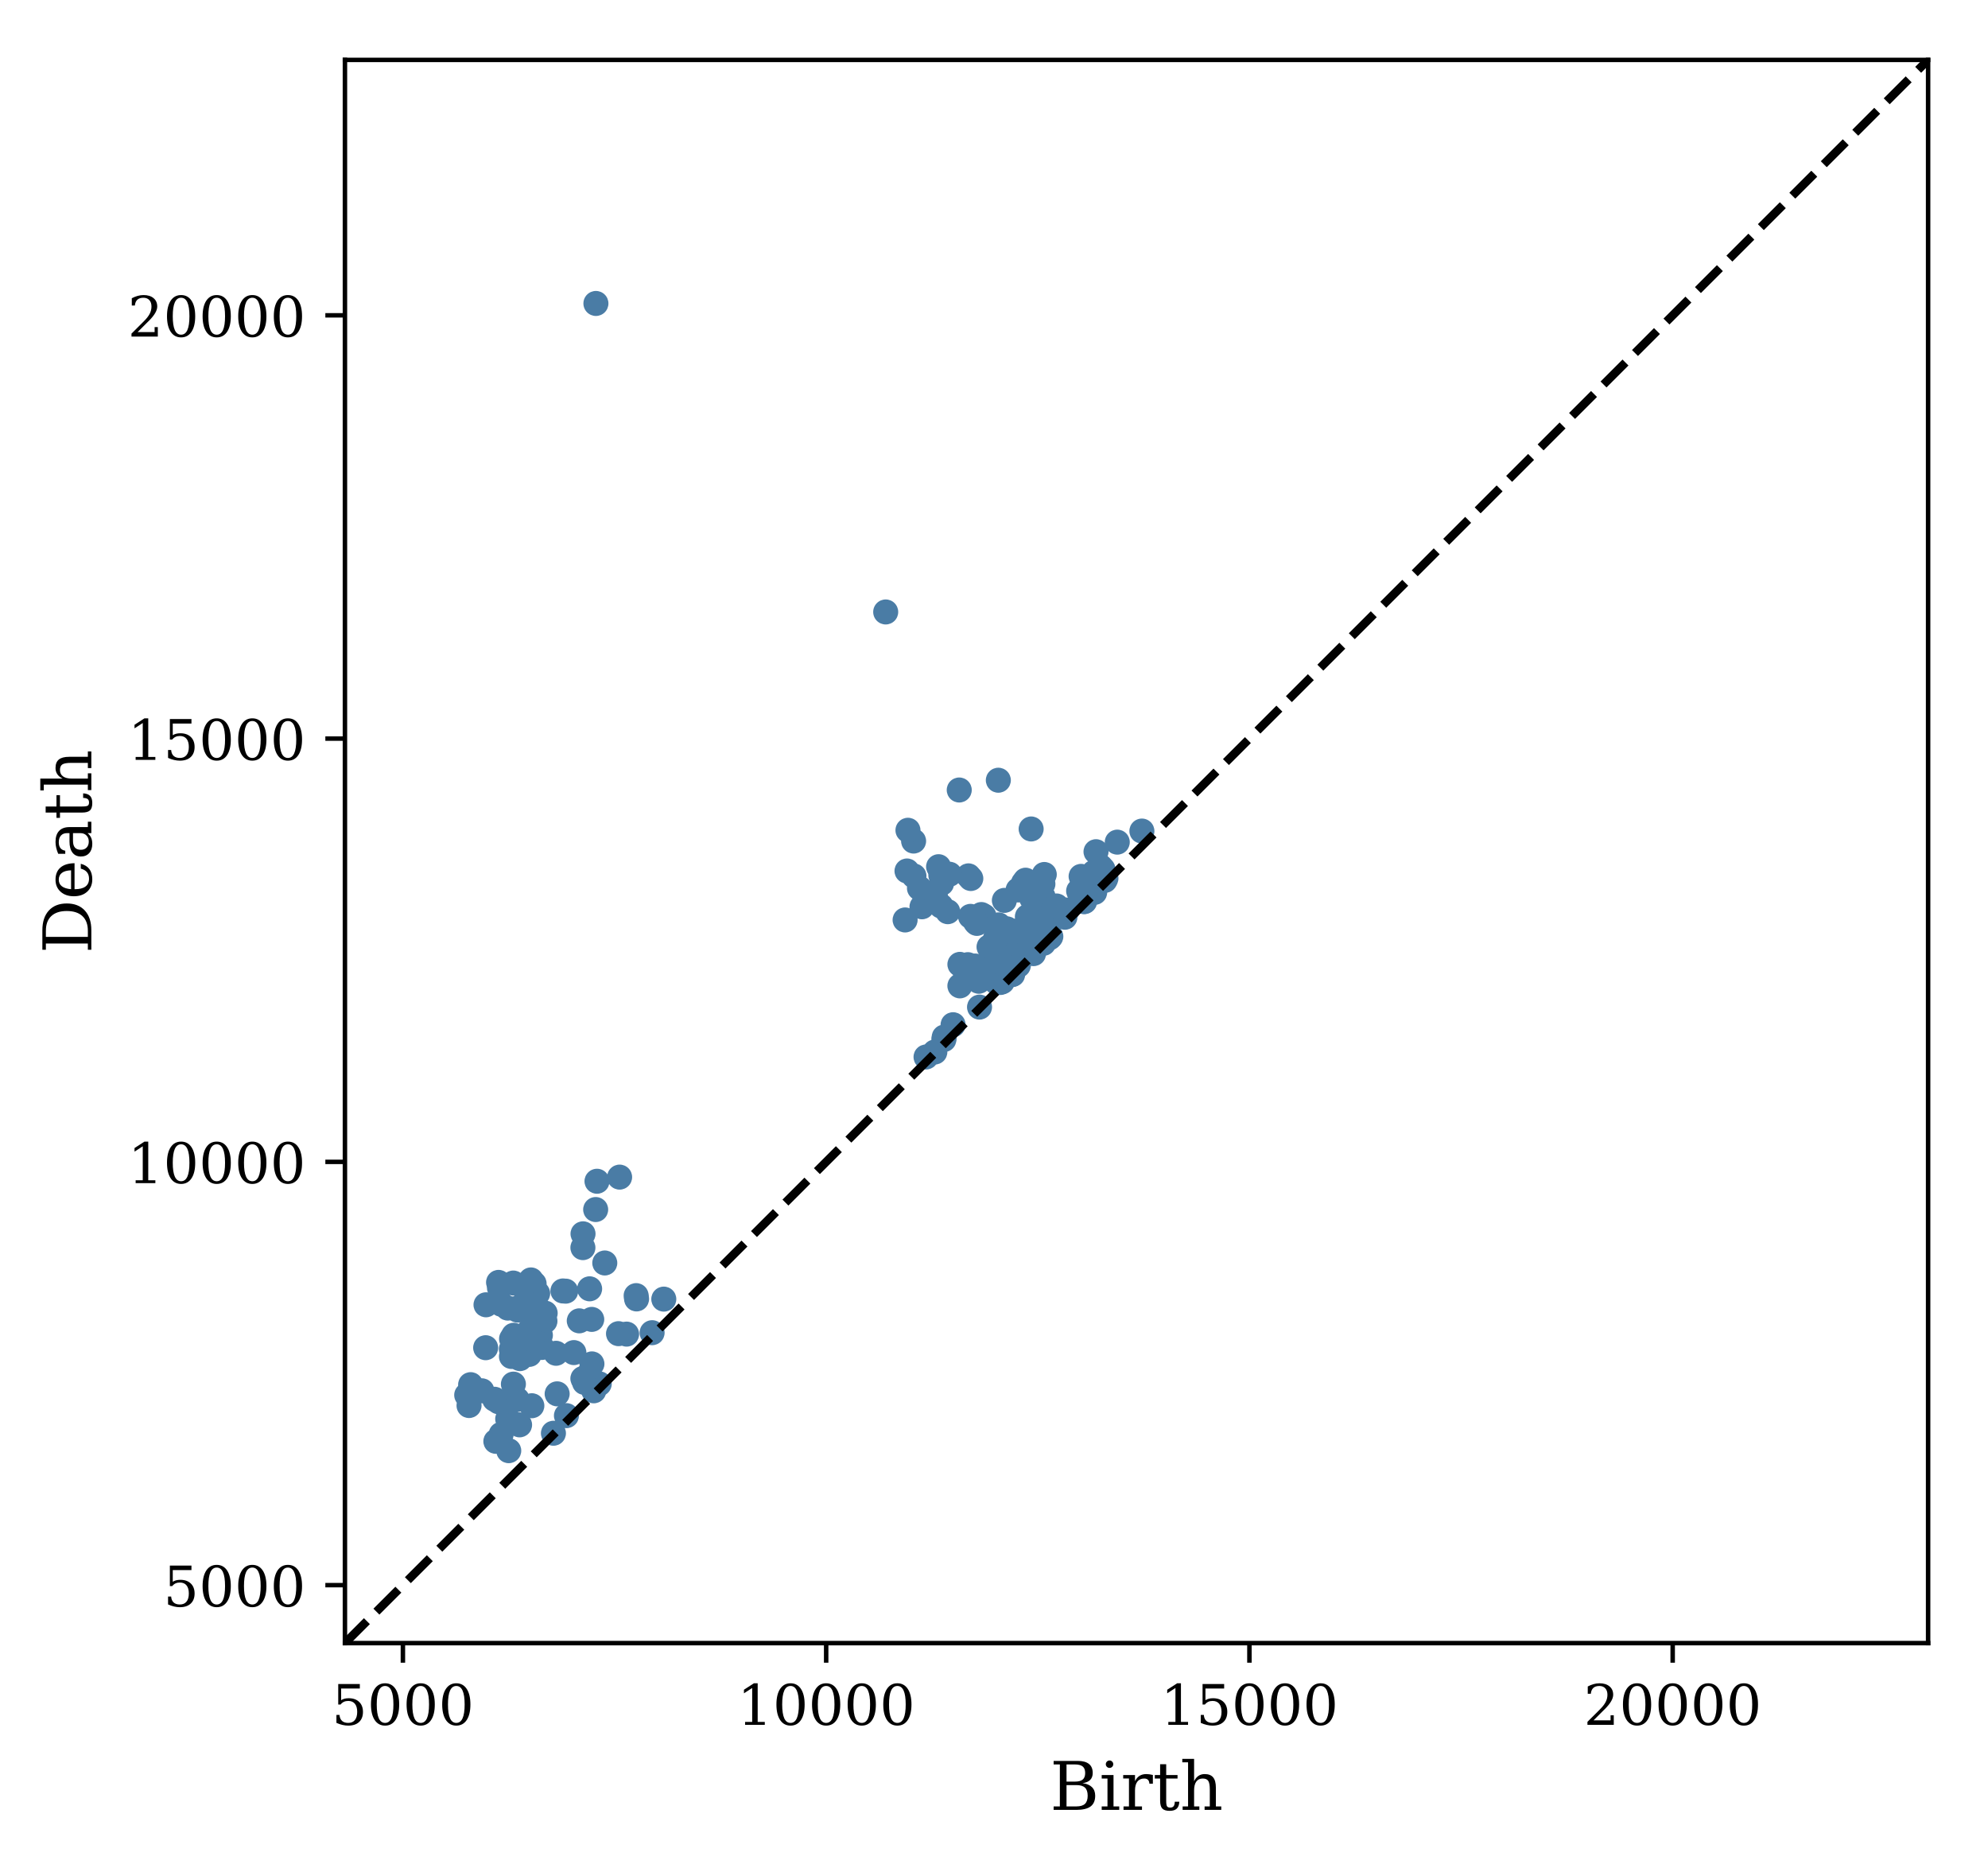 <?xml version="1.0" encoding="utf-8" standalone="no"?>
<!DOCTYPE svg PUBLIC "-//W3C//DTD SVG 1.1//EN"
  "http://www.w3.org/Graphics/SVG/1.1/DTD/svg11.dtd">
<!-- Created with matplotlib (http://matplotlib.org/) -->
<svg height="333.042pt" version="1.1" viewBox="0 0 355.176 333.042" width="355.176pt" xmlns="http://www.w3.org/2000/svg" xmlns:xlink="http://www.w3.org/1999/xlink">
 <defs>
  <style type="text/css">
*{stroke-linecap:butt;stroke-linejoin:round;}
  </style>
 </defs>
 <g id="figure_1">
  <g id="patch_1">
   <path d="M 0 333.042 
L 355.176 333.042 
L 355.176 0 
L 0 0 
z
" style="fill:none;"/>
  </g>
  <g id="axes_1">
   <g id="patch_2">
    <path d="M 61.626 293.55 
L 344.476 293.55 
L 344.476 10.7 
L 61.626 10.7 
z
" style="fill:none;"/>
   </g>
   <g id="PathCollection_1">
    <defs>
     <path d="M 0 2.236 
C 0.593 2.236 1.162 2 1.581 1.581 
C 2 1.162 2.236 0.593 2.236 0 
C 2.236 -0.593 2 -1.162 1.581 -1.581 
C 1.162 -2 0.593 -2.236 0 -2.236 
C -0.593 -2.236 -1.162 -2 -1.581 -1.581 
C -2 -1.162 -2.236 -0.593 -2.236 0 
C -2.236 0.593 -2 1.162 -1.581 1.581 
C -1.162 2 -0.593 2.236 0 2.236 
z
" id="C0_0_454bbf9c90"/>
    </defs>
    <g clip-path="url(#p4c8b05bae8)">
     <use style="fill:#4a7ca5;" x="204.011" xlink:href="#C0_0_454bbf9c90" y="148.475"/>
    </g>
    <g clip-path="url(#p4c8b05bae8)">
     <use style="fill:#4a7ca5;" x="199.612" xlink:href="#C0_0_454bbf9c90" y="150.452"/>
    </g>
    <g clip-path="url(#p4c8b05bae8)">
     <use style="fill:#4a7ca5;" x="197.587" xlink:href="#C0_0_454bbf9c90" y="156.913"/>
    </g>
    <g clip-path="url(#p4c8b05bae8)">
     <use style="fill:#4a7ca5;" x="197.397" xlink:href="#C0_0_454bbf9c90" y="157.291"/>
    </g>
    <g clip-path="url(#p4c8b05bae8)">
     <use style="fill:#4a7ca5;" x="197.058" xlink:href="#C0_0_454bbf9c90" y="155.295"/>
    </g>
    <g clip-path="url(#p4c8b05bae8)">
     <use style="fill:#4a7ca5;" x="196.628" xlink:href="#C0_0_454bbf9c90" y="154.821"/>
    </g>
    <g clip-path="url(#p4c8b05bae8)">
     <use style="fill:#4a7ca5;" x="196.072" xlink:href="#C0_0_454bbf9c90" y="157.783"/>
    </g>
    <g clip-path="url(#p4c8b05bae8)">
     <use style="fill:#4a7ca5;" x="195.813" xlink:href="#C0_0_454bbf9c90" y="152.162"/>
    </g>
    <g clip-path="url(#p4c8b05bae8)">
     <use style="fill:#4a7ca5;" x="195.574" xlink:href="#C0_0_454bbf9c90" y="159.432"/>
    </g>
    <g clip-path="url(#p4c8b05bae8)">
     <use style="fill:#4a7ca5;" x="195.422" xlink:href="#C0_0_454bbf9c90" y="155.869"/>
    </g>
    <g clip-path="url(#p4c8b05bae8)">
     <use style="fill:#4a7ca5;" x="193.782" xlink:href="#C0_0_454bbf9c90" y="161.057"/>
    </g>
    <g clip-path="url(#p4c8b05bae8)">
     <use style="fill:#4a7ca5;" x="193.644" xlink:href="#C0_0_454bbf9c90" y="161.079"/>
    </g>
    <g clip-path="url(#p4c8b05bae8)">
     <use style="fill:#4a7ca5;" x="193.356" xlink:href="#C0_0_454bbf9c90" y="159.898"/>
    </g>
    <g clip-path="url(#p4c8b05bae8)">
     <use style="fill:#4a7ca5;" x="193.353" xlink:href="#C0_0_454bbf9c90" y="159.764"/>
    </g>
    <g clip-path="url(#p4c8b05bae8)">
     <use style="fill:#4a7ca5;" x="193.151" xlink:href="#C0_0_454bbf9c90" y="156.567"/>
    </g>
    <g clip-path="url(#p4c8b05bae8)">
     <use style="fill:#4a7ca5;" x="192.979" xlink:href="#C0_0_454bbf9c90" y="159.109"/>
    </g>
    <g clip-path="url(#p4c8b05bae8)">
     <use style="fill:#4a7ca5;" x="192.832" xlink:href="#C0_0_454bbf9c90" y="159.353"/>
    </g>
    <g clip-path="url(#p4c8b05bae8)">
     <use style="fill:#4a7ca5;" x="192.708" xlink:href="#C0_0_454bbf9c90" y="159.169"/>
    </g>
    <g clip-path="url(#p4c8b05bae8)">
     <use style="fill:#4a7ca5;" x="190.68" xlink:href="#C0_0_454bbf9c90" y="162.58"/>
    </g>
    <g clip-path="url(#p4c8b05bae8)">
     <use style="fill:#4a7ca5;" x="190.255" xlink:href="#C0_0_454bbf9c90" y="163.87"/>
    </g>
    <g clip-path="url(#p4c8b05bae8)">
     <use style="fill:#4a7ca5;" x="189.08" xlink:href="#C0_0_454bbf9c90" y="163.488"/>
    </g>
    <g clip-path="url(#p4c8b05bae8)">
     <use style="fill:#4a7ca5;" x="188.763" xlink:href="#C0_0_454bbf9c90" y="161.857"/>
    </g>
    <g clip-path="url(#p4c8b05bae8)">
     <use style="fill:#4a7ca5;" x="188.611" xlink:href="#C0_0_454bbf9c90" y="162.418"/>
    </g>
    <g clip-path="url(#p4c8b05bae8)">
     <use style="fill:#4a7ca5;" x="188.206" xlink:href="#C0_0_454bbf9c90" y="162.86"/>
    </g>
    <g clip-path="url(#p4c8b05bae8)">
     <use style="fill:#4a7ca5;" x="187.74" xlink:href="#C0_0_454bbf9c90" y="167.313"/>
    </g>
    <g clip-path="url(#p4c8b05bae8)">
     <use style="fill:#4a7ca5;" x="187.659" xlink:href="#C0_0_454bbf9c90" y="164.312"/>
    </g>
    <g clip-path="url(#p4c8b05bae8)">
     <use style="fill:#4a7ca5;" x="187.503" xlink:href="#C0_0_454bbf9c90" y="167.555"/>
    </g>
    <g clip-path="url(#p4c8b05bae8)">
     <use style="fill:#4a7ca5;" x="187.297" xlink:href="#C0_0_454bbf9c90" y="163.044"/>
    </g>
    <g clip-path="url(#p4c8b05bae8)">
     <use style="fill:#4a7ca5;" x="187.077" xlink:href="#C0_0_454bbf9c90" y="166.542"/>
    </g>
    <g clip-path="url(#p4c8b05bae8)">
     <use style="fill:#4a7ca5;" x="186.571" xlink:href="#C0_0_454bbf9c90" y="156.232"/>
    </g>
    <g clip-path="url(#p4c8b05bae8)">
     <use style="fill:#4a7ca5;" x="186.435" xlink:href="#C0_0_454bbf9c90" y="168.53"/>
    </g>
    <g clip-path="url(#p4c8b05bae8)">
     <use style="fill:#4a7ca5;" x="186.368" xlink:href="#C0_0_454bbf9c90" y="160.226"/>
    </g>
    <g clip-path="url(#p4c8b05bae8)">
     <use style="fill:#4a7ca5;" x="186.343" xlink:href="#C0_0_454bbf9c90" y="165.916"/>
    </g>
    <g clip-path="url(#p4c8b05bae8)">
     <use style="fill:#4a7ca5;" x="186.324" xlink:href="#C0_0_454bbf9c90" y="157.936"/>
    </g>
    <g clip-path="url(#p4c8b05bae8)">
     <use style="fill:#4a7ca5;" x="186.177" xlink:href="#C0_0_454bbf9c90" y="163.001"/>
    </g>
    <g clip-path="url(#p4c8b05bae8)">
     <use style="fill:#4a7ca5;" x="186.054" xlink:href="#C0_0_454bbf9c90" y="162.288"/>
    </g>
    <g clip-path="url(#p4c8b05bae8)">
     <use style="fill:#4a7ca5;" x="185.682" xlink:href="#C0_0_454bbf9c90" y="168.642"/>
    </g>
    <g clip-path="url(#p4c8b05bae8)">
     <use style="fill:#4a7ca5;" x="185.532" xlink:href="#C0_0_454bbf9c90" y="160.525"/>
    </g>
    <g clip-path="url(#p4c8b05bae8)">
     <use style="fill:#4a7ca5;" x="185.289" xlink:href="#C0_0_454bbf9c90" y="163.406"/>
    </g>
    <g clip-path="url(#p4c8b05bae8)">
     <use style="fill:#4a7ca5;" x="185.096" xlink:href="#C0_0_454bbf9c90" y="166.678"/>
    </g>
    <g clip-path="url(#p4c8b05bae8)">
     <use style="fill:#4a7ca5;" x="185.086" xlink:href="#C0_0_454bbf9c90" y="166.227"/>
    </g>
    <g clip-path="url(#p4c8b05bae8)">
     <use style="fill:#4a7ca5;" x="184.877" xlink:href="#C0_0_454bbf9c90" y="161.836"/>
    </g>
    <g clip-path="url(#p4c8b05bae8)">
     <use style="fill:#4a7ca5;" x="184.76" xlink:href="#C0_0_454bbf9c90" y="161.056"/>
    </g>
    <g clip-path="url(#p4c8b05bae8)">
     <use style="fill:#4a7ca5;" x="184.652" xlink:href="#C0_0_454bbf9c90" y="170.37"/>
    </g>
    <g clip-path="url(#p4c8b05bae8)">
     <use style="fill:#4a7ca5;" x="184.496" xlink:href="#C0_0_454bbf9c90" y="158.931"/>
    </g>
    <g clip-path="url(#p4c8b05bae8)">
     <use style="fill:#4a7ca5;" x="184.33" xlink:href="#C0_0_454bbf9c90" y="160.494"/>
    </g>
    <g clip-path="url(#p4c8b05bae8)">
     <use style="fill:#4a7ca5;" x="184.223" xlink:href="#C0_0_454bbf9c90" y="148.099"/>
    </g>
    <g clip-path="url(#p4c8b05bae8)">
     <use style="fill:#4a7ca5;" x="184.218" xlink:href="#C0_0_454bbf9c90" y="164.375"/>
    </g>
    <g clip-path="url(#p4c8b05bae8)">
     <use style="fill:#4a7ca5;" x="183.552" xlink:href="#C0_0_454bbf9c90" y="163.766"/>
    </g>
    <g clip-path="url(#p4c8b05bae8)">
     <use style="fill:#4a7ca5;" x="183.227" xlink:href="#C0_0_454bbf9c90" y="157.251"/>
    </g>
    <g clip-path="url(#p4c8b05bae8)">
     <use style="fill:#4a7ca5;" x="182.854" xlink:href="#C0_0_454bbf9c90" y="157.752"/>
    </g>
    <g clip-path="url(#p4c8b05bae8)">
     <use style="fill:#4a7ca5;" x="182.55" xlink:href="#C0_0_454bbf9c90" y="167.322"/>
    </g>
    <g clip-path="url(#p4c8b05bae8)">
     <use style="fill:#4a7ca5;" x="182.151" xlink:href="#C0_0_454bbf9c90" y="170.585"/>
    </g>
    <g clip-path="url(#p4c8b05bae8)">
     <use style="fill:#4a7ca5;" x="181.947" xlink:href="#C0_0_454bbf9c90" y="172.465"/>
    </g>
    <g clip-path="url(#p4c8b05bae8)">
     <use style="fill:#4a7ca5;" x="181.897" xlink:href="#C0_0_454bbf9c90" y="158.992"/>
    </g>
    <g clip-path="url(#p4c8b05bae8)">
     <use style="fill:#4a7ca5;" x="181.751" xlink:href="#C0_0_454bbf9c90" y="166.319"/>
    </g>
    <g clip-path="url(#p4c8b05bae8)">
     <use style="fill:#4a7ca5;" x="181.697" xlink:href="#C0_0_454bbf9c90" y="169.715"/>
    </g>
    <g clip-path="url(#p4c8b05bae8)">
     <use style="fill:#4a7ca5;" x="181.687" xlink:href="#C0_0_454bbf9c90" y="169.369"/>
    </g>
    <g clip-path="url(#p4c8b05bae8)">
     <use style="fill:#4a7ca5;" x="180.925" xlink:href="#C0_0_454bbf9c90" y="174.092"/>
    </g>
    <g clip-path="url(#p4c8b05bae8)">
     <use style="fill:#4a7ca5;" x="180.911" xlink:href="#C0_0_454bbf9c90" y="166.501"/>
    </g>
    <g clip-path="url(#p4c8b05bae8)">
     <use style="fill:#4a7ca5;" x="180.712" xlink:href="#C0_0_454bbf9c90" y="174.138"/>
    </g>
    <g clip-path="url(#p4c8b05bae8)">
     <use style="fill:#4a7ca5;" x="180.159" xlink:href="#C0_0_454bbf9c90" y="174.18"/>
    </g>
    <g clip-path="url(#p4c8b05bae8)">
     <use style="fill:#4a7ca5;" x="179.9" xlink:href="#C0_0_454bbf9c90" y="165.942"/>
    </g>
    <g clip-path="url(#p4c8b05bae8)">
     <use style="fill:#4a7ca5;" x="179.441" xlink:href="#C0_0_454bbf9c90" y="160.858"/>
    </g>
    <g clip-path="url(#p4c8b05bae8)">
     <use style="fill:#4a7ca5;" x="179.075" xlink:href="#C0_0_454bbf9c90" y="175.388"/>
    </g>
    <g clip-path="url(#p4c8b05bae8)">
     <use style="fill:#4a7ca5;" x="178.844" xlink:href="#C0_0_454bbf9c90" y="165.814"/>
    </g>
    <g clip-path="url(#p4c8b05bae8)">
     <use style="fill:#4a7ca5;" x="178.748" xlink:href="#C0_0_454bbf9c90" y="175.524"/>
    </g>
    <g clip-path="url(#p4c8b05bae8)">
     <use style="fill:#4a7ca5;" x="178.454" xlink:href="#C0_0_454bbf9c90" y="166.543"/>
    </g>
    <g clip-path="url(#p4c8b05bae8)">
     <use style="fill:#4a7ca5;" x="178.418" xlink:href="#C0_0_454bbf9c90" y="165.233"/>
    </g>
    <g clip-path="url(#p4c8b05bae8)">
     <use style="fill:#4a7ca5;" x="178.395" xlink:href="#C0_0_454bbf9c90" y="167.536"/>
    </g>
    <g clip-path="url(#p4c8b05bae8)">
     <use style="fill:#4a7ca5;" x="178.387" xlink:href="#C0_0_454bbf9c90" y="170.502"/>
    </g>
    <g clip-path="url(#p4c8b05bae8)">
     <use style="fill:#4a7ca5;" x="178.362" xlink:href="#C0_0_454bbf9c90" y="139.391"/>
    </g>
    <g clip-path="url(#p4c8b05bae8)">
     <use style="fill:#4a7ca5;" x="177.972" xlink:href="#C0_0_454bbf9c90" y="175.453"/>
    </g>
    <g clip-path="url(#p4c8b05bae8)">
     <use style="fill:#4a7ca5;" x="177.842" xlink:href="#C0_0_454bbf9c90" y="167.705"/>
    </g>
    <g clip-path="url(#p4c8b05bae8)">
     <use style="fill:#4a7ca5;" x="177.397" xlink:href="#C0_0_454bbf9c90" y="172.735"/>
    </g>
    <g clip-path="url(#p4c8b05bae8)">
     <use style="fill:#4a7ca5;" x="176.701" xlink:href="#C0_0_454bbf9c90" y="169.177"/>
    </g>
    <g clip-path="url(#p4c8b05bae8)">
     <use style="fill:#4a7ca5;" x="176.404" xlink:href="#C0_0_454bbf9c90" y="173.223"/>
    </g>
    <g clip-path="url(#p4c8b05bae8)">
     <use style="fill:#4a7ca5;" x="175.914" xlink:href="#C0_0_454bbf9c90" y="174.668"/>
    </g>
    <g clip-path="url(#p4c8b05bae8)">
     <use style="fill:#4a7ca5;" x="175.847" xlink:href="#C0_0_454bbf9c90" y="172.942"/>
    </g>
    <g clip-path="url(#p4c8b05bae8)">
     <use style="fill:#4a7ca5;" x="175.801" xlink:href="#C0_0_454bbf9c90" y="163.663"/>
    </g>
    <g clip-path="url(#p4c8b05bae8)">
     <use style="fill:#4a7ca5;" x="175.628" xlink:href="#C0_0_454bbf9c90" y="174.623"/>
    </g>
    <g clip-path="url(#p4c8b05bae8)">
     <use style="fill:#4a7ca5;" x="175.468" xlink:href="#C0_0_454bbf9c90" y="174.755"/>
    </g>
    <g clip-path="url(#p4c8b05bae8)">
     <use style="fill:#4a7ca5;" x="175.323" xlink:href="#C0_0_454bbf9c90" y="163.389"/>
    </g>
    <g clip-path="url(#p4c8b05bae8)">
     <use style="fill:#4a7ca5;" x="175.003" xlink:href="#C0_0_454bbf9c90" y="179.925"/>
    </g>
    <g clip-path="url(#p4c8b05bae8)">
     <use style="fill:#4a7ca5;" x="174.867" xlink:href="#C0_0_454bbf9c90" y="175.307"/>
    </g>
    <g clip-path="url(#p4c8b05bae8)">
     <use style="fill:#4a7ca5;" x="174.647" xlink:href="#C0_0_454bbf9c90" y="163.809"/>
    </g>
    <g clip-path="url(#p4c8b05bae8)">
     <use style="fill:#4a7ca5;" x="174.53" xlink:href="#C0_0_454bbf9c90" y="164.971"/>
    </g>
    <g clip-path="url(#p4c8b05bae8)">
     <use style="fill:#4a7ca5;" x="174.276" xlink:href="#C0_0_454bbf9c90" y="164.703"/>
    </g>
    <g clip-path="url(#p4c8b05bae8)">
     <use style="fill:#4a7ca5;" x="174.232" xlink:href="#C0_0_454bbf9c90" y="172.585"/>
    </g>
    <g clip-path="url(#p4c8b05bae8)">
     <use style="fill:#4a7ca5;" x="173.444" xlink:href="#C0_0_454bbf9c90" y="156.95"/>
    </g>
    <g clip-path="url(#p4c8b05bae8)">
     <use style="fill:#4a7ca5;" x="173.389" xlink:href="#C0_0_454bbf9c90" y="163.713"/>
    </g>
    <g clip-path="url(#p4c8b05bae8)">
     <use style="fill:#4a7ca5;" x="173.026" xlink:href="#C0_0_454bbf9c90" y="156.476"/>
    </g>
    <g clip-path="url(#p4c8b05bae8)">
     <use style="fill:#4a7ca5;" x="172.924" xlink:href="#C0_0_454bbf9c90" y="172.342"/>
    </g>
    <g clip-path="url(#p4c8b05bae8)">
     <use style="fill:#4a7ca5;" x="172.503" xlink:href="#C0_0_454bbf9c90" y="174.527"/>
    </g>
    <g clip-path="url(#p4c8b05bae8)">
     <use style="fill:#4a7ca5;" x="171.496" xlink:href="#C0_0_454bbf9c90" y="172.288"/>
    </g>
    <g clip-path="url(#p4c8b05bae8)">
     <use style="fill:#4a7ca5;" x="171.494" xlink:href="#C0_0_454bbf9c90" y="176.131"/>
    </g>
    <g clip-path="url(#p4c8b05bae8)">
     <use style="fill:#4a7ca5;" x="171.378" xlink:href="#C0_0_454bbf9c90" y="141.138"/>
    </g>
    <g clip-path="url(#p4c8b05bae8)">
     <use style="fill:#4a7ca5;" x="170.278" xlink:href="#C0_0_454bbf9c90" y="183.072"/>
    </g>
    <g clip-path="url(#p4c8b05bae8)">
     <use style="fill:#4a7ca5;" x="169.647" xlink:href="#C0_0_454bbf9c90" y="156.187"/>
    </g>
    <g clip-path="url(#p4c8b05bae8)">
     <use style="fill:#4a7ca5;" x="169.333" xlink:href="#C0_0_454bbf9c90" y="162.878"/>
    </g>
    <g clip-path="url(#p4c8b05bae8)">
     <use style="fill:#4a7ca5;" x="168.693" xlink:href="#C0_0_454bbf9c90" y="185.278"/>
    </g>
    <g clip-path="url(#p4c8b05bae8)">
     <use style="fill:#4a7ca5;" x="168.633" xlink:href="#C0_0_454bbf9c90" y="185.727"/>
    </g>
    <g clip-path="url(#p4c8b05bae8)">
     <use style="fill:#4a7ca5;" x="168.226" xlink:href="#C0_0_454bbf9c90" y="157.812"/>
    </g>
    <g clip-path="url(#p4c8b05bae8)">
     <use style="fill:#4a7ca5;" x="168.122" xlink:href="#C0_0_454bbf9c90" y="161.861"/>
    </g>
    <g clip-path="url(#p4c8b05bae8)">
     <use style="fill:#4a7ca5;" x="168.089" xlink:href="#C0_0_454bbf9c90" y="156.356"/>
    </g>
    <g clip-path="url(#p4c8b05bae8)">
     <use style="fill:#4a7ca5;" x="167.687" xlink:href="#C0_0_454bbf9c90" y="154.842"/>
    </g>
    <g clip-path="url(#p4c8b05bae8)">
     <use style="fill:#4a7ca5;" x="167.146" xlink:href="#C0_0_454bbf9c90" y="160.266"/>
    </g>
    <g clip-path="url(#p4c8b05bae8)">
     <use style="fill:#4a7ca5;" x="167.018" xlink:href="#C0_0_454bbf9c90" y="187.948"/>
    </g>
    <g clip-path="url(#p4c8b05bae8)">
     <use style="fill:#4a7ca5;" x="165.888" xlink:href="#C0_0_454bbf9c90" y="161.102"/>
    </g>
    <g clip-path="url(#p4c8b05bae8)">
     <use style="fill:#4a7ca5;" x="165.863" xlink:href="#C0_0_454bbf9c90" y="160.804"/>
    </g>
    <g clip-path="url(#p4c8b05bae8)">
     <use style="fill:#4a7ca5;" x="165.457" xlink:href="#C0_0_454bbf9c90" y="160.513"/>
    </g>
    <g clip-path="url(#p4c8b05bae8)">
     <use style="fill:#4a7ca5;" x="165.447" xlink:href="#C0_0_454bbf9c90" y="188.833"/>
    </g>
    <g clip-path="url(#p4c8b05bae8)">
     <use style="fill:#4a7ca5;" x="164.72" xlink:href="#C0_0_454bbf9c90" y="162.002"/>
    </g>
    <g clip-path="url(#p4c8b05bae8)">
     <use style="fill:#4a7ca5;" x="164.273" xlink:href="#C0_0_454bbf9c90" y="158.672"/>
    </g>
    <g clip-path="url(#p4c8b05bae8)">
     <use style="fill:#4a7ca5;" x="163.287" xlink:href="#C0_0_454bbf9c90" y="156.501"/>
    </g>
    <g clip-path="url(#p4c8b05bae8)">
     <use style="fill:#4a7ca5;" x="163.224" xlink:href="#C0_0_454bbf9c90" y="150.259"/>
    </g>
    <g clip-path="url(#p4c8b05bae8)">
     <use style="fill:#4a7ca5;" x="162.218" xlink:href="#C0_0_454bbf9c90" y="148.331"/>
    </g>
    <g clip-path="url(#p4c8b05bae8)">
     <use style="fill:#4a7ca5;" x="162.045" xlink:href="#C0_0_454bbf9c90" y="155.606"/>
    </g>
    <g clip-path="url(#p4c8b05bae8)">
     <use style="fill:#4a7ca5;" x="161.706" xlink:href="#C0_0_454bbf9c90" y="164.355"/>
    </g>
    <g clip-path="url(#p4c8b05bae8)">
     <use style="fill:#4a7ca5;" x="158.24" xlink:href="#C0_0_454bbf9c90" y="109.33"/>
    </g>
    <g clip-path="url(#p4c8b05bae8)">
     <use style="fill:#4a7ca5;" x="118.594" xlink:href="#C0_0_454bbf9c90" y="232.094"/>
    </g>
    <g clip-path="url(#p4c8b05bae8)">
     <use style="fill:#4a7ca5;" x="116.505" xlink:href="#C0_0_454bbf9c90" y="238.093"/>
    </g>
    <g clip-path="url(#p4c8b05bae8)">
     <use style="fill:#4a7ca5;" x="113.729" xlink:href="#C0_0_454bbf9c90" y="232.061"/>
    </g>
    <g clip-path="url(#p4c8b05bae8)">
     <use style="fill:#4a7ca5;" x="113.656" xlink:href="#C0_0_454bbf9c90" y="231.47"/>
    </g>
    <g clip-path="url(#p4c8b05bae8)">
     <use style="fill:#4a7ca5;" x="111.949" xlink:href="#C0_0_454bbf9c90" y="238.346"/>
    </g>
    <g clip-path="url(#p4c8b05bae8)">
     <use style="fill:#4a7ca5;" x="110.7" xlink:href="#C0_0_454bbf9c90" y="210.298"/>
    </g>
    <g clip-path="url(#p4c8b05bae8)">
     <use style="fill:#4a7ca5;" x="110.502" xlink:href="#C0_0_454bbf9c90" y="238.266"/>
    </g>
    <g clip-path="url(#p4c8b05bae8)">
     <use style="fill:#4a7ca5;" x="108.05" xlink:href="#C0_0_454bbf9c90" y="225.637"/>
    </g>
    <g clip-path="url(#p4c8b05bae8)">
     <use style="fill:#4a7ca5;" x="107.062" xlink:href="#C0_0_454bbf9c90" y="247.224"/>
    </g>
    <g clip-path="url(#p4c8b05bae8)">
     <use style="fill:#4a7ca5;" x="106.66" xlink:href="#C0_0_454bbf9c90" y="211.037"/>
    </g>
    <g clip-path="url(#p4c8b05bae8)">
     <use style="fill:#4a7ca5;" x="106.467" xlink:href="#C0_0_454bbf9c90" y="54.215"/>
    </g>
    <g clip-path="url(#p4c8b05bae8)">
     <use style="fill:#4a7ca5;" x="106.422" xlink:href="#C0_0_454bbf9c90" y="216.091"/>
    </g>
    <g clip-path="url(#p4c8b05bae8)">
     <use style="fill:#4a7ca5;" x="106.086" xlink:href="#C0_0_454bbf9c90" y="248.475"/>
    </g>
    <g clip-path="url(#p4c8b05bae8)">
     <use style="fill:#4a7ca5;" x="105.754" xlink:href="#C0_0_454bbf9c90" y="243.667"/>
    </g>
    <g clip-path="url(#p4c8b05bae8)">
     <use style="fill:#4a7ca5;" x="105.72" xlink:href="#C0_0_454bbf9c90" y="235.717"/>
    </g>
    <g clip-path="url(#p4c8b05bae8)">
     <use style="fill:#4a7ca5;" x="105.668" xlink:href="#C0_0_454bbf9c90" y="247.157"/>
    </g>
    <g clip-path="url(#p4c8b05bae8)">
     <use style="fill:#4a7ca5;" x="105.342" xlink:href="#C0_0_454bbf9c90" y="230.253"/>
    </g>
    <g clip-path="url(#p4c8b05bae8)">
     <use style="fill:#4a7ca5;" x="105.057" xlink:href="#C0_0_454bbf9c90" y="245.691"/>
    </g>
    <g clip-path="url(#p4c8b05bae8)">
     <use style="fill:#4a7ca5;" x="104.431" xlink:href="#C0_0_454bbf9c90" y="246.982"/>
    </g>
    <g clip-path="url(#p4c8b05bae8)">
     <use style="fill:#4a7ca5;" x="104.163" xlink:href="#C0_0_454bbf9c90" y="220.427"/>
    </g>
    <g clip-path="url(#p4c8b05bae8)">
     <use style="fill:#4a7ca5;" x="104.142" xlink:href="#C0_0_454bbf9c90" y="222.895"/>
    </g>
    <g clip-path="url(#p4c8b05bae8)">
     <use style="fill:#4a7ca5;" x="104.136" xlink:href="#C0_0_454bbf9c90" y="246.284"/>
    </g>
    <g clip-path="url(#p4c8b05bae8)">
     <use style="fill:#4a7ca5;" x="103.492" xlink:href="#C0_0_454bbf9c90" y="235.975"/>
    </g>
    <g clip-path="url(#p4c8b05bae8)">
     <use style="fill:#4a7ca5;" x="102.53" xlink:href="#C0_0_454bbf9c90" y="241.648"/>
    </g>
    <g clip-path="url(#p4c8b05bae8)">
     <use style="fill:#4a7ca5;" x="101.199" xlink:href="#C0_0_454bbf9c90" y="252.911"/>
    </g>
    <g clip-path="url(#p4c8b05bae8)">
     <use style="fill:#4a7ca5;" x="101.068" xlink:href="#C0_0_454bbf9c90" y="230.671"/>
    </g>
    <g clip-path="url(#p4c8b05bae8)">
     <use style="fill:#4a7ca5;" x="100.569" xlink:href="#C0_0_454bbf9c90" y="230.637"/>
    </g>
    <g clip-path="url(#p4c8b05bae8)">
     <use style="fill:#4a7ca5;" x="99.541" xlink:href="#C0_0_454bbf9c90" y="249.018"/>
    </g>
    <g clip-path="url(#p4c8b05bae8)">
     <use style="fill:#4a7ca5;" x="99.343" xlink:href="#C0_0_454bbf9c90" y="241.771"/>
    </g>
    <g clip-path="url(#p4c8b05bae8)">
     <use style="fill:#4a7ca5;" x="98.876" xlink:href="#C0_0_454bbf9c90" y="256.056"/>
    </g>
    <g clip-path="url(#p4c8b05bae8)">
     <use style="fill:#4a7ca5;" x="97.401" xlink:href="#C0_0_454bbf9c90" y="234.595"/>
    </g>
    <g clip-path="url(#p4c8b05bae8)">
     <use style="fill:#4a7ca5;" x="97.36" xlink:href="#C0_0_454bbf9c90" y="236.02"/>
    </g>
    <g clip-path="url(#p4c8b05bae8)">
     <use style="fill:#4a7ca5;" x="96.82" xlink:href="#C0_0_454bbf9c90" y="240.728"/>
    </g>
    <g clip-path="url(#p4c8b05bae8)">
     <use style="fill:#4a7ca5;" x="96.546" xlink:href="#C0_0_454bbf9c90" y="238.544"/>
    </g>
    <g clip-path="url(#p4c8b05bae8)">
     <use style="fill:#4a7ca5;" x="96.215" xlink:href="#C0_0_454bbf9c90" y="237.862"/>
    </g>
    <g clip-path="url(#p4c8b05bae8)">
     <use style="fill:#4a7ca5;" x="96.056" xlink:href="#C0_0_454bbf9c90" y="231.08"/>
    </g>
    <g clip-path="url(#p4c8b05bae8)">
     <use style="fill:#4a7ca5;" x="95.957" xlink:href="#C0_0_454bbf9c90" y="237.93"/>
    </g>
    <g clip-path="url(#p4c8b05bae8)">
     <use style="fill:#4a7ca5;" x="95.437" xlink:href="#C0_0_454bbf9c90" y="237.477"/>
    </g>
    <g clip-path="url(#p4c8b05bae8)">
     <use style="fill:#4a7ca5;" x="95.422" xlink:href="#C0_0_454bbf9c90" y="229.333"/>
    </g>
    <g clip-path="url(#p4c8b05bae8)">
     <use style="fill:#4a7ca5;" x="95.232" xlink:href="#C0_0_454bbf9c90" y="237.097"/>
    </g>
    <g clip-path="url(#p4c8b05bae8)">
     <use style="fill:#4a7ca5;" x="95.168" xlink:href="#C0_0_454bbf9c90" y="231.65"/>
    </g>
    <g clip-path="url(#p4c8b05bae8)">
     <use style="fill:#4a7ca5;" x="95.154" xlink:href="#C0_0_454bbf9c90" y="229.314"/>
    </g>
    <g clip-path="url(#p4c8b05bae8)">
     <use style="fill:#4a7ca5;" x="95.019" xlink:href="#C0_0_454bbf9c90" y="251.142"/>
    </g>
    <g clip-path="url(#p4c8b05bae8)">
     <use style="fill:#4a7ca5;" x="94.861" xlink:href="#C0_0_454bbf9c90" y="237.338"/>
    </g>
    <g clip-path="url(#p4c8b05bae8)">
     <use style="fill:#4a7ca5;" x="94.854" xlink:href="#C0_0_454bbf9c90" y="228.667"/>
    </g>
    <g clip-path="url(#p4c8b05bae8)">
     <use style="fill:#4a7ca5;" x="94.738" xlink:href="#C0_0_454bbf9c90" y="237.651"/>
    </g>
    <g clip-path="url(#p4c8b05bae8)">
     <use style="fill:#4a7ca5;" x="94.572" xlink:href="#C0_0_454bbf9c90" y="241.968"/>
    </g>
    <g clip-path="url(#p4c8b05bae8)">
     <use style="fill:#4a7ca5;" x="94.475" xlink:href="#C0_0_454bbf9c90" y="237.875"/>
    </g>
    <g clip-path="url(#p4c8b05bae8)">
     <use style="fill:#4a7ca5;" x="94.38" xlink:href="#C0_0_454bbf9c90" y="232.122"/>
    </g>
    <g clip-path="url(#p4c8b05bae8)">
     <use style="fill:#4a7ca5;" x="94.125" xlink:href="#C0_0_454bbf9c90" y="234.146"/>
    </g>
    <g clip-path="url(#p4c8b05bae8)">
     <use style="fill:#4a7ca5;" x="94.116" xlink:href="#C0_0_454bbf9c90" y="232.799"/>
    </g>
    <g clip-path="url(#p4c8b05bae8)">
     <use style="fill:#4a7ca5;" x="94.009" xlink:href="#C0_0_454bbf9c90" y="233.859"/>
    </g>
    <g clip-path="url(#p4c8b05bae8)">
     <use style="fill:#4a7ca5;" x="93.821" xlink:href="#C0_0_454bbf9c90" y="232.613"/>
    </g>
    <g clip-path="url(#p4c8b05bae8)">
     <use style="fill:#4a7ca5;" x="92.9" xlink:href="#C0_0_454bbf9c90" y="242.725"/>
    </g>
    <g clip-path="url(#p4c8b05bae8)">
     <use style="fill:#4a7ca5;" x="92.828" xlink:href="#C0_0_454bbf9c90" y="254.556"/>
    </g>
    <g clip-path="url(#p4c8b05bae8)">
     <use style="fill:#4a7ca5;" x="92.798" xlink:href="#C0_0_454bbf9c90" y="239.518"/>
    </g>
    <g clip-path="url(#p4c8b05bae8)">
     <use style="fill:#4a7ca5;" x="92.601" xlink:href="#C0_0_454bbf9c90" y="233.655"/>
    </g>
    <g clip-path="url(#p4c8b05bae8)">
     <use style="fill:#4a7ca5;" x="92.487" xlink:href="#C0_0_454bbf9c90" y="234.06"/>
    </g>
    <g clip-path="url(#p4c8b05bae8)">
     <use style="fill:#4a7ca5;" x="92.4" xlink:href="#C0_0_454bbf9c90" y="250.021"/>
    </g>
    <g clip-path="url(#p4c8b05bae8)">
     <use style="fill:#4a7ca5;" x="91.996" xlink:href="#C0_0_454bbf9c90" y="239.596"/>
    </g>
    <g clip-path="url(#p4c8b05bae8)">
     <use style="fill:#4a7ca5;" x="91.791" xlink:href="#C0_0_454bbf9c90" y="241.632"/>
    </g>
    <g clip-path="url(#p4c8b05bae8)">
     <use style="fill:#4a7ca5;" x="91.789" xlink:href="#C0_0_454bbf9c90" y="238.892"/>
    </g>
    <g clip-path="url(#p4c8b05bae8)">
     <use style="fill:#4a7ca5;" x="91.78" xlink:href="#C0_0_454bbf9c90" y="238.554"/>
    </g>
    <g clip-path="url(#p4c8b05bae8)">
     <use style="fill:#4a7ca5;" x="91.724" xlink:href="#C0_0_454bbf9c90" y="247.281"/>
    </g>
    <g clip-path="url(#p4c8b05bae8)">
     <use style="fill:#4a7ca5;" x="91.711" xlink:href="#C0_0_454bbf9c90" y="229.221"/>
    </g>
    <g clip-path="url(#p4c8b05bae8)">
     <use style="fill:#4a7ca5;" x="91.397" xlink:href="#C0_0_454bbf9c90" y="239.196"/>
    </g>
    <g clip-path="url(#p4c8b05bae8)">
     <use style="fill:#4a7ca5;" x="91.377" xlink:href="#C0_0_454bbf9c90" y="242.341"/>
    </g>
    <g clip-path="url(#p4c8b05bae8)">
     <use style="fill:#4a7ca5;" x="91.361" xlink:href="#C0_0_454bbf9c90" y="241.044"/>
    </g>
    <g clip-path="url(#p4c8b05bae8)">
     <use style="fill:#4a7ca5;" x="90.893" xlink:href="#C0_0_454bbf9c90" y="259.171"/>
    </g>
    <g clip-path="url(#p4c8b05bae8)">
     <use style="fill:#4a7ca5;" x="90.721" xlink:href="#C0_0_454bbf9c90" y="233.697"/>
    </g>
    <g clip-path="url(#p4c8b05bae8)">
     <use style="fill:#4a7ca5;" x="90.707" xlink:href="#C0_0_454bbf9c90" y="253.501"/>
    </g>
    <g clip-path="url(#p4c8b05bae8)">
     <use style="fill:#4a7ca5;" x="89.568" xlink:href="#C0_0_454bbf9c90" y="233.019"/>
    </g>
    <g clip-path="url(#p4c8b05bae8)">
     <use style="fill:#4a7ca5;" x="89.532" xlink:href="#C0_0_454bbf9c90" y="256.257"/>
    </g>
    <g clip-path="url(#p4c8b05bae8)">
     <use style="fill:#4a7ca5;" x="89.24" xlink:href="#C0_0_454bbf9c90" y="230.101"/>
    </g>
    <g clip-path="url(#p4c8b05bae8)">
     <use style="fill:#4a7ca5;" x="89.1" xlink:href="#C0_0_454bbf9c90" y="250.44"/>
    </g>
    <g clip-path="url(#p4c8b05bae8)">
     <use style="fill:#4a7ca5;" x="89.073" xlink:href="#C0_0_454bbf9c90" y="229.105"/>
    </g>
    <g clip-path="url(#p4c8b05bae8)">
     <use style="fill:#4a7ca5;" x="88.589" xlink:href="#C0_0_454bbf9c90" y="257.5"/>
    </g>
    <g clip-path="url(#p4c8b05bae8)">
     <use style="fill:#4a7ca5;" x="88.366" xlink:href="#C0_0_454bbf9c90" y="249.984"/>
    </g>
    <g clip-path="url(#p4c8b05bae8)">
     <use style="fill:#4a7ca5;" x="86.83" xlink:href="#C0_0_454bbf9c90" y="233.109"/>
    </g>
    <g clip-path="url(#p4c8b05bae8)">
     <use style="fill:#4a7ca5;" x="86.768" xlink:href="#C0_0_454bbf9c90" y="240.775"/>
    </g>
    <g clip-path="url(#p4c8b05bae8)">
     <use style="fill:#4a7ca5;" x="86.094" xlink:href="#C0_0_454bbf9c90" y="248.474"/>
    </g>
    <g clip-path="url(#p4c8b05bae8)">
     <use style="fill:#4a7ca5;" x="84.082" xlink:href="#C0_0_454bbf9c90" y="247.376"/>
    </g>
    <g clip-path="url(#p4c8b05bae8)">
     <use style="fill:#4a7ca5;" x="83.798" xlink:href="#C0_0_454bbf9c90" y="251.105"/>
    </g>
    <g clip-path="url(#p4c8b05bae8)">
     <use style="fill:#4a7ca5;" x="83.384" xlink:href="#C0_0_454bbf9c90" y="249.232"/>
    </g>
   </g>
   <g id="matplotlib.axis_1">
    <g id="xtick_1">
     <g id="line2d_1">
      <defs>
       <path d="M 0 0 
L 0 3.5 
" id="m734f257b3d" style="stroke:#000000;stroke-width:0.8;"/>
      </defs>
      <g>
       <use style="stroke:#000000;stroke-width:0.8;" x="71.982" xlink:href="#m734f257b3d" y="293.55"/>
      </g>
     </g>
     <g id="text_1">
      <!-- 5000 -->
      <defs>
       <path d="M 50.297 72.906 
L 50.297 64.891 
L 16.891 64.891 
L 16.891 44 
Q 19.438 45.75 22.828 46.625 
Q 26.219 47.516 30.422 47.516 
Q 42.234 47.516 49.062 40.969 
Q 55.906 34.422 55.906 23.094 
Q 55.906 11.531 49 5.047 
Q 42.094 -1.422 29.594 -1.422 
Q 24.562 -1.422 19.281 -0.188 
Q 14.016 1.031 8.5 3.516 
L 8.5 17.672 
L 14.016 17.672 
Q 14.453 10.75 18.422 7.078 
Q 22.406 3.422 29.594 3.422 
Q 37.312 3.422 41.453 8.5 
Q 45.609 13.578 45.609 23.094 
Q 45.609 32.562 41.484 37.609 
Q 37.359 42.672 29.594 42.672 
Q 25.203 42.672 21.844 41.109 
Q 18.5 39.547 15.922 36.281 
L 11.719 36.281 
L 11.719 72.906 
z
" id="DejaVuSerif-35"/>
       <path d="M 31.781 3.422 
Q 39.266 3.422 42.969 11.625 
Q 46.688 19.828 46.688 36.375 
Q 46.688 52.984 42.969 61.188 
Q 39.266 69.391 31.781 69.391 
Q 24.312 69.391 20.594 61.188 
Q 16.891 52.984 16.891 36.375 
Q 16.891 19.828 20.594 11.625 
Q 24.312 3.422 31.781 3.422 
z
M 31.781 -1.422 
Q 19.922 -1.422 13.25 8.531 
Q 6.594 18.5 6.594 36.375 
Q 6.594 54.297 13.25 64.25 
Q 19.922 74.219 31.781 74.219 
Q 43.703 74.219 50.344 64.25 
Q 56.984 54.297 56.984 36.375 
Q 56.984 18.5 50.344 8.531 
Q 43.703 -1.422 31.781 -1.422 
z
" id="DejaVuSerif-30"/>
      </defs>
      <g transform="translate(59.257 308.148)scale(0.1 -0.1)">
       <use xlink:href="#DejaVuSerif-35"/>
       <use x="63.623" xlink:href="#DejaVuSerif-30"/>
       <use x="127.246" xlink:href="#DejaVuSerif-30"/>
       <use x="190.869" xlink:href="#DejaVuSerif-30"/>
      </g>
     </g>
    </g>
    <g id="xtick_2">
     <g id="line2d_2">
      <g>
       <use style="stroke:#000000;stroke-width:0.8;" x="147.602" xlink:href="#m734f257b3d" y="293.55"/>
      </g>
     </g>
     <g id="text_2">
      <!-- 10000 -->
      <defs>
       <path d="M 14.203 0 
L 14.203 5.172 
L 26.906 5.172 
L 26.906 65.828 
L 12.203 56.297 
L 12.203 62.703 
L 29.984 74.219 
L 36.719 74.219 
L 36.719 5.172 
L 49.422 5.172 
L 49.422 0 
z
" id="DejaVuSerif-31"/>
      </defs>
      <g transform="translate(131.695 308.148)scale(0.1 -0.1)">
       <use xlink:href="#DejaVuSerif-31"/>
       <use x="63.623" xlink:href="#DejaVuSerif-30"/>
       <use x="127.246" xlink:href="#DejaVuSerif-30"/>
       <use x="190.869" xlink:href="#DejaVuSerif-30"/>
       <use x="254.492" xlink:href="#DejaVuSerif-30"/>
      </g>
     </g>
    </g>
    <g id="xtick_3">
     <g id="line2d_3">
      <g>
       <use style="stroke:#000000;stroke-width:0.8;" x="223.221" xlink:href="#m734f257b3d" y="293.55"/>
      </g>
     </g>
     <g id="text_3">
      <!-- 15000 -->
      <g transform="translate(207.315 308.148)scale(0.1 -0.1)">
       <use xlink:href="#DejaVuSerif-31"/>
       <use x="63.623" xlink:href="#DejaVuSerif-35"/>
       <use x="127.246" xlink:href="#DejaVuSerif-30"/>
       <use x="190.869" xlink:href="#DejaVuSerif-30"/>
       <use x="254.492" xlink:href="#DejaVuSerif-30"/>
      </g>
     </g>
    </g>
    <g id="xtick_4">
     <g id="line2d_4">
      <g>
       <use style="stroke:#000000;stroke-width:0.8;" x="298.841" xlink:href="#m734f257b3d" y="293.55"/>
      </g>
     </g>
     <g id="text_4">
      <!-- 20000 -->
      <defs>
       <path d="M 12.797 55.516 
L 7.328 55.516 
L 7.328 68.5 
Q 12.547 71.297 17.844 72.75 
Q 23.141 74.219 28.219 74.219 
Q 39.594 74.219 46.188 68.703 
Q 52.781 63.188 52.781 53.719 
Q 52.781 43.016 37.844 28.125 
Q 36.672 27 36.078 26.422 
L 17.672 8.016 
L 48.094 8.016 
L 48.094 17 
L 53.812 17 
L 53.812 0 
L 6.781 0 
L 6.781 5.328 
L 28.906 27.391 
Q 36.234 34.719 39.359 40.844 
Q 42.484 46.969 42.484 53.719 
Q 42.484 61.078 38.641 65.234 
Q 34.812 69.391 28.078 69.391 
Q 21.094 69.391 17.281 65.922 
Q 13.484 62.453 12.797 55.516 
z
" id="DejaVuSerif-32"/>
      </defs>
      <g transform="translate(282.935 308.148)scale(0.1 -0.1)">
       <use xlink:href="#DejaVuSerif-32"/>
       <use x="63.623" xlink:href="#DejaVuSerif-30"/>
       <use x="127.246" xlink:href="#DejaVuSerif-30"/>
       <use x="190.869" xlink:href="#DejaVuSerif-30"/>
       <use x="254.492" xlink:href="#DejaVuSerif-30"/>
      </g>
     </g>
    </g>
    <g id="text_5">
     <!-- Birth -->
     <defs>
      <path d="M 24.703 5.172 
L 39.312 5.172 
Q 48.094 5.172 52.141 8.984 
Q 56.203 12.797 56.203 21.094 
Q 56.203 29.344 52.172 33.125 
Q 48.141 36.922 39.312 36.922 
L 24.703 36.922 
z
M 24.703 42.094 
L 37.109 42.094 
Q 45.125 42.094 48.797 45.172 
Q 52.484 48.25 52.484 54.891 
Q 52.484 61.578 48.797 64.625 
Q 45.125 67.672 37.109 67.672 
L 24.703 67.672 
z
M 5.516 0 
L 5.516 5.172 
L 14.797 5.172 
L 14.797 67.672 
L 5.516 67.672 
L 5.516 72.906 
L 41.5 72.906 
Q 52.547 72.906 58.125 68.391 
Q 63.719 63.875 63.719 54.891 
Q 63.719 48.391 59.828 44.531 
Q 55.953 40.672 48.484 39.797 
Q 57.766 38.625 62.578 33.859 
Q 67.391 29.109 67.391 21.094 
Q 67.391 10.25 60.547 5.125 
Q 53.719 0 39.203 0 
z
" id="DejaVuSerif-42"/>
      <path d="M 9.719 68.016 
Q 9.719 70.266 11.344 71.922 
Q 12.984 73.578 15.281 73.578 
Q 17.531 73.578 19.156 71.922 
Q 20.797 70.266 20.797 68.016 
Q 20.797 65.719 19.188 64.109 
Q 17.578 62.5 15.281 62.5 
Q 12.984 62.5 11.344 64.109 
Q 9.719 65.719 9.719 68.016 
z
M 21.188 5.172 
L 29.688 5.172 
L 29.688 0 
L 3.609 0 
L 3.609 5.172 
L 12.203 5.172 
L 12.203 46.688 
L 3.609 46.688 
L 3.609 51.906 
L 21.188 51.906 
z
" id="DejaVuSerif-69"/>
      <path d="M 47.797 52 
L 47.797 39.016 
L 42.625 39.016 
Q 42.391 42.875 40.484 44.781 
Q 38.578 46.688 34.906 46.688 
Q 28.266 46.688 24.719 42.094 
Q 21.188 37.5 21.188 28.906 
L 21.188 5.172 
L 31.594 5.172 
L 31.594 0 
L 4.109 0 
L 4.109 5.172 
L 12.203 5.172 
L 12.203 46.781 
L 3.609 46.781 
L 3.609 51.906 
L 21.188 51.906 
L 21.188 42.672 
Q 23.828 48.094 27.969 50.703 
Q 32.125 53.328 38.094 53.328 
Q 40.281 53.328 42.703 52.984 
Q 45.125 52.641 47.797 52 
z
" id="DejaVuSerif-72"/>
      <path d="M 10.797 46.688 
L 2.875 46.688 
L 2.875 51.906 
L 10.797 51.906 
L 10.797 68.016 
L 19.828 68.016 
L 19.828 51.906 
L 36.719 51.906 
L 36.719 46.688 
L 19.828 46.688 
L 19.828 13.719 
Q 19.828 7.125 21.094 5.266 
Q 22.359 3.422 25.781 3.422 
Q 29.297 3.422 30.906 5.484 
Q 32.516 7.562 32.625 12.203 
L 39.406 12.203 
Q 39.016 5.125 35.547 1.844 
Q 32.078 -1.422 25 -1.422 
Q 17.234 -1.422 14.016 2.016 
Q 10.797 5.469 10.797 13.719 
z
" id="DejaVuSerif-74"/>
      <path d="M 4.109 0 
L 4.109 5.172 
L 12.203 5.172 
L 12.203 70.797 
L 3.609 70.797 
L 3.609 75.984 
L 21.188 75.984 
L 21.188 42.672 
Q 23.688 47.953 27.656 50.641 
Q 31.641 53.328 36.922 53.328 
Q 45.516 53.328 49.562 48.391 
Q 53.609 43.453 53.609 33.016 
L 53.609 5.172 
L 61.625 5.172 
L 61.625 0 
L 36.812 0 
L 36.812 5.172 
L 44.578 5.172 
L 44.578 30.172 
Q 44.578 39.703 42.25 43.188 
Q 39.938 46.688 33.984 46.688 
Q 27.734 46.688 24.453 42.141 
Q 21.188 37.594 21.188 28.906 
L 21.188 5.172 
L 29 5.172 
L 29 0 
z
" id="DejaVuSerif-68"/>
     </defs>
     <g transform="translate(187.58 323.346)scale(0.12 -0.12)">
      <use xlink:href="#DejaVuSerif-42"/>
      <use x="73.486" xlink:href="#DejaVuSerif-69"/>
      <use x="105.469" xlink:href="#DejaVuSerif-72"/>
      <use x="153.271" xlink:href="#DejaVuSerif-74"/>
      <use x="193.457" xlink:href="#DejaVuSerif-68"/>
     </g>
    </g>
   </g>
   <g id="matplotlib.axis_2">
    <g id="ytick_1">
     <g id="line2d_5">
      <defs>
       <path d="M 0 0 
L -3.5 0 
" id="mc40d494029" style="stroke:#000000;stroke-width:0.8;"/>
      </defs>
      <g>
       <use style="stroke:#000000;stroke-width:0.8;" x="61.626" xlink:href="#mc40d494029" y="283.194"/>
      </g>
     </g>
     <g id="text_6">
      <!-- 5000 -->
      <g transform="translate(29.176 286.993)scale(0.1 -0.1)">
       <use xlink:href="#DejaVuSerif-35"/>
       <use x="63.623" xlink:href="#DejaVuSerif-30"/>
       <use x="127.246" xlink:href="#DejaVuSerif-30"/>
       <use x="190.869" xlink:href="#DejaVuSerif-30"/>
      </g>
     </g>
    </g>
    <g id="ytick_2">
     <g id="line2d_6">
      <g>
       <use style="stroke:#000000;stroke-width:0.8;" x="61.626" xlink:href="#mc40d494029" y="207.575"/>
      </g>
     </g>
     <g id="text_7">
      <!-- 10000 -->
      <g transform="translate(22.814 211.374)scale(0.1 -0.1)">
       <use xlink:href="#DejaVuSerif-31"/>
       <use x="63.623" xlink:href="#DejaVuSerif-30"/>
       <use x="127.246" xlink:href="#DejaVuSerif-30"/>
       <use x="190.869" xlink:href="#DejaVuSerif-30"/>
       <use x="254.492" xlink:href="#DejaVuSerif-30"/>
      </g>
     </g>
    </g>
    <g id="ytick_3">
     <g id="line2d_7">
      <g>
       <use style="stroke:#000000;stroke-width:0.8;" x="61.626" xlink:href="#mc40d494029" y="131.955"/>
      </g>
     </g>
     <g id="text_8">
      <!-- 15000 -->
      <g transform="translate(22.814 135.754)scale(0.1 -0.1)">
       <use xlink:href="#DejaVuSerif-31"/>
       <use x="63.623" xlink:href="#DejaVuSerif-35"/>
       <use x="127.246" xlink:href="#DejaVuSerif-30"/>
       <use x="190.869" xlink:href="#DejaVuSerif-30"/>
       <use x="254.492" xlink:href="#DejaVuSerif-30"/>
      </g>
     </g>
    </g>
    <g id="ytick_4">
     <g id="line2d_8">
      <g>
       <use style="stroke:#000000;stroke-width:0.8;" x="61.626" xlink:href="#mc40d494029" y="56.335"/>
      </g>
     </g>
     <g id="text_9">
      <!-- 20000 -->
      <g transform="translate(22.814 60.135)scale(0.1 -0.1)">
       <use xlink:href="#DejaVuSerif-32"/>
       <use x="63.623" xlink:href="#DejaVuSerif-30"/>
       <use x="127.246" xlink:href="#DejaVuSerif-30"/>
       <use x="190.869" xlink:href="#DejaVuSerif-30"/>
       <use x="254.492" xlink:href="#DejaVuSerif-30"/>
      </g>
     </g>
    </g>
    <g id="text_10">
     <!-- Death -->
     <defs>
      <path d="M 24.703 5.172 
L 33.797 5.172 
Q 48 5.172 55.594 13.281 
Q 63.188 21.391 63.188 36.531 
Q 63.188 51.656 55.609 59.656 
Q 48.047 67.672 33.797 67.672 
L 24.703 67.672 
z
M 5.516 0 
L 5.516 5.172 
L 14.797 5.172 
L 14.797 67.672 
L 5.516 67.672 
L 5.516 72.906 
L 34.516 72.906 
Q 53.375 72.906 63.891 63.281 
Q 74.422 53.656 74.422 36.531 
Q 74.422 19.344 63.875 9.672 
Q 53.328 0 34.516 0 
z
" id="DejaVuSerif-44"/>
      <path d="M 54.203 25 
L 15.484 25 
L 15.484 24.609 
Q 15.484 14.109 19.438 8.766 
Q 23.391 3.422 31.109 3.422 
Q 37.016 3.422 40.797 6.516 
Q 44.578 9.625 46.094 15.719 
L 53.328 15.719 
Q 51.172 7.172 45.375 2.875 
Q 39.594 -1.422 30.172 -1.422 
Q 18.797 -1.422 11.891 6.078 
Q 4.984 13.578 4.984 25.984 
Q 4.984 38.281 11.766 45.797 
Q 18.562 53.328 29.594 53.328 
Q 41.359 53.328 47.656 46.062 
Q 53.953 38.812 54.203 25 
z
M 43.609 30.172 
Q 43.312 39.266 39.766 43.875 
Q 36.234 48.484 29.594 48.484 
Q 23.391 48.484 19.828 43.844 
Q 16.266 39.203 15.484 30.172 
z
" id="DejaVuSerif-65"/>
      <path d="M 39.797 16.312 
L 39.797 27.297 
L 28.219 27.297 
Q 21.531 27.297 18.25 24.406 
Q 14.984 21.531 14.984 15.578 
Q 14.984 10.156 18.297 6.984 
Q 21.625 3.812 27.297 3.812 
Q 32.906 3.812 36.344 7.281 
Q 39.797 10.75 39.797 16.312 
z
M 48.781 32.422 
L 48.781 5.172 
L 56.781 5.172 
L 56.781 0 
L 39.797 0 
L 39.797 5.609 
Q 36.812 2 32.906 0.281 
Q 29 -1.422 23.781 -1.422 
Q 15.141 -1.422 10.062 3.172 
Q 4.984 7.766 4.984 15.578 
Q 4.984 23.641 10.797 28.078 
Q 16.609 32.516 27.203 32.516 
L 39.797 32.516 
L 39.797 36.078 
Q 39.797 42 36.203 45.234 
Q 32.625 48.484 26.125 48.484 
Q 20.75 48.484 17.578 46.047 
Q 14.406 43.609 13.625 38.812 
L 8.984 38.812 
L 8.984 49.312 
Q 13.672 51.312 18.094 52.312 
Q 22.516 53.328 26.703 53.328 
Q 37.5 53.328 43.141 47.969 
Q 48.781 42.625 48.781 32.422 
z
" id="DejaVuSerif-61"/>
     </defs>
     <g transform="translate(16.318 170.34)rotate(-90)scale(0.12 -0.12)">
      <use xlink:href="#DejaVuSerif-44"/>
      <use x="80.176" xlink:href="#DejaVuSerif-65"/>
      <use x="139.355" xlink:href="#DejaVuSerif-61"/>
      <use x="198.975" xlink:href="#DejaVuSerif-74"/>
      <use x="239.16" xlink:href="#DejaVuSerif-68"/>
     </g>
    </g>
   </g>
   <g id="line2d_9">
    <path clip-path="url(#p4c8b05bae8)" d="M 61.626 293.55 
L 344.476 10.7 
" style="fill:none;stroke:#000000;stroke-dasharray:5.55,2.4;stroke-dashoffset:0;stroke-width:1.5;"/>
   </g>
   <g id="patch_3">
    <path d="M 61.626 293.55 
L 61.626 10.7 
" style="fill:none;stroke:#000000;stroke-linecap:square;stroke-linejoin:miter;stroke-width:0.8;"/>
   </g>
   <g id="patch_4">
    <path d="M 344.476 293.55 
L 344.476 10.7 
" style="fill:none;stroke:#000000;stroke-linecap:square;stroke-linejoin:miter;stroke-width:0.8;"/>
   </g>
   <g id="patch_5">
    <path d="M 61.626 293.55 
L 344.476 293.55 
" style="fill:none;stroke:#000000;stroke-linecap:square;stroke-linejoin:miter;stroke-width:0.8;"/>
   </g>
   <g id="patch_6">
    <path d="M 61.626 10.7 
L 344.476 10.7 
" style="fill:none;stroke:#000000;stroke-linecap:square;stroke-linejoin:miter;stroke-width:0.8;"/>
   </g>
  </g>
 </g>
 <defs>
  <clipPath id="p4c8b05bae8">
   <rect height="282.85" width="282.85" x="61.626" y="10.7"/>
  </clipPath>
 </defs>
</svg>
